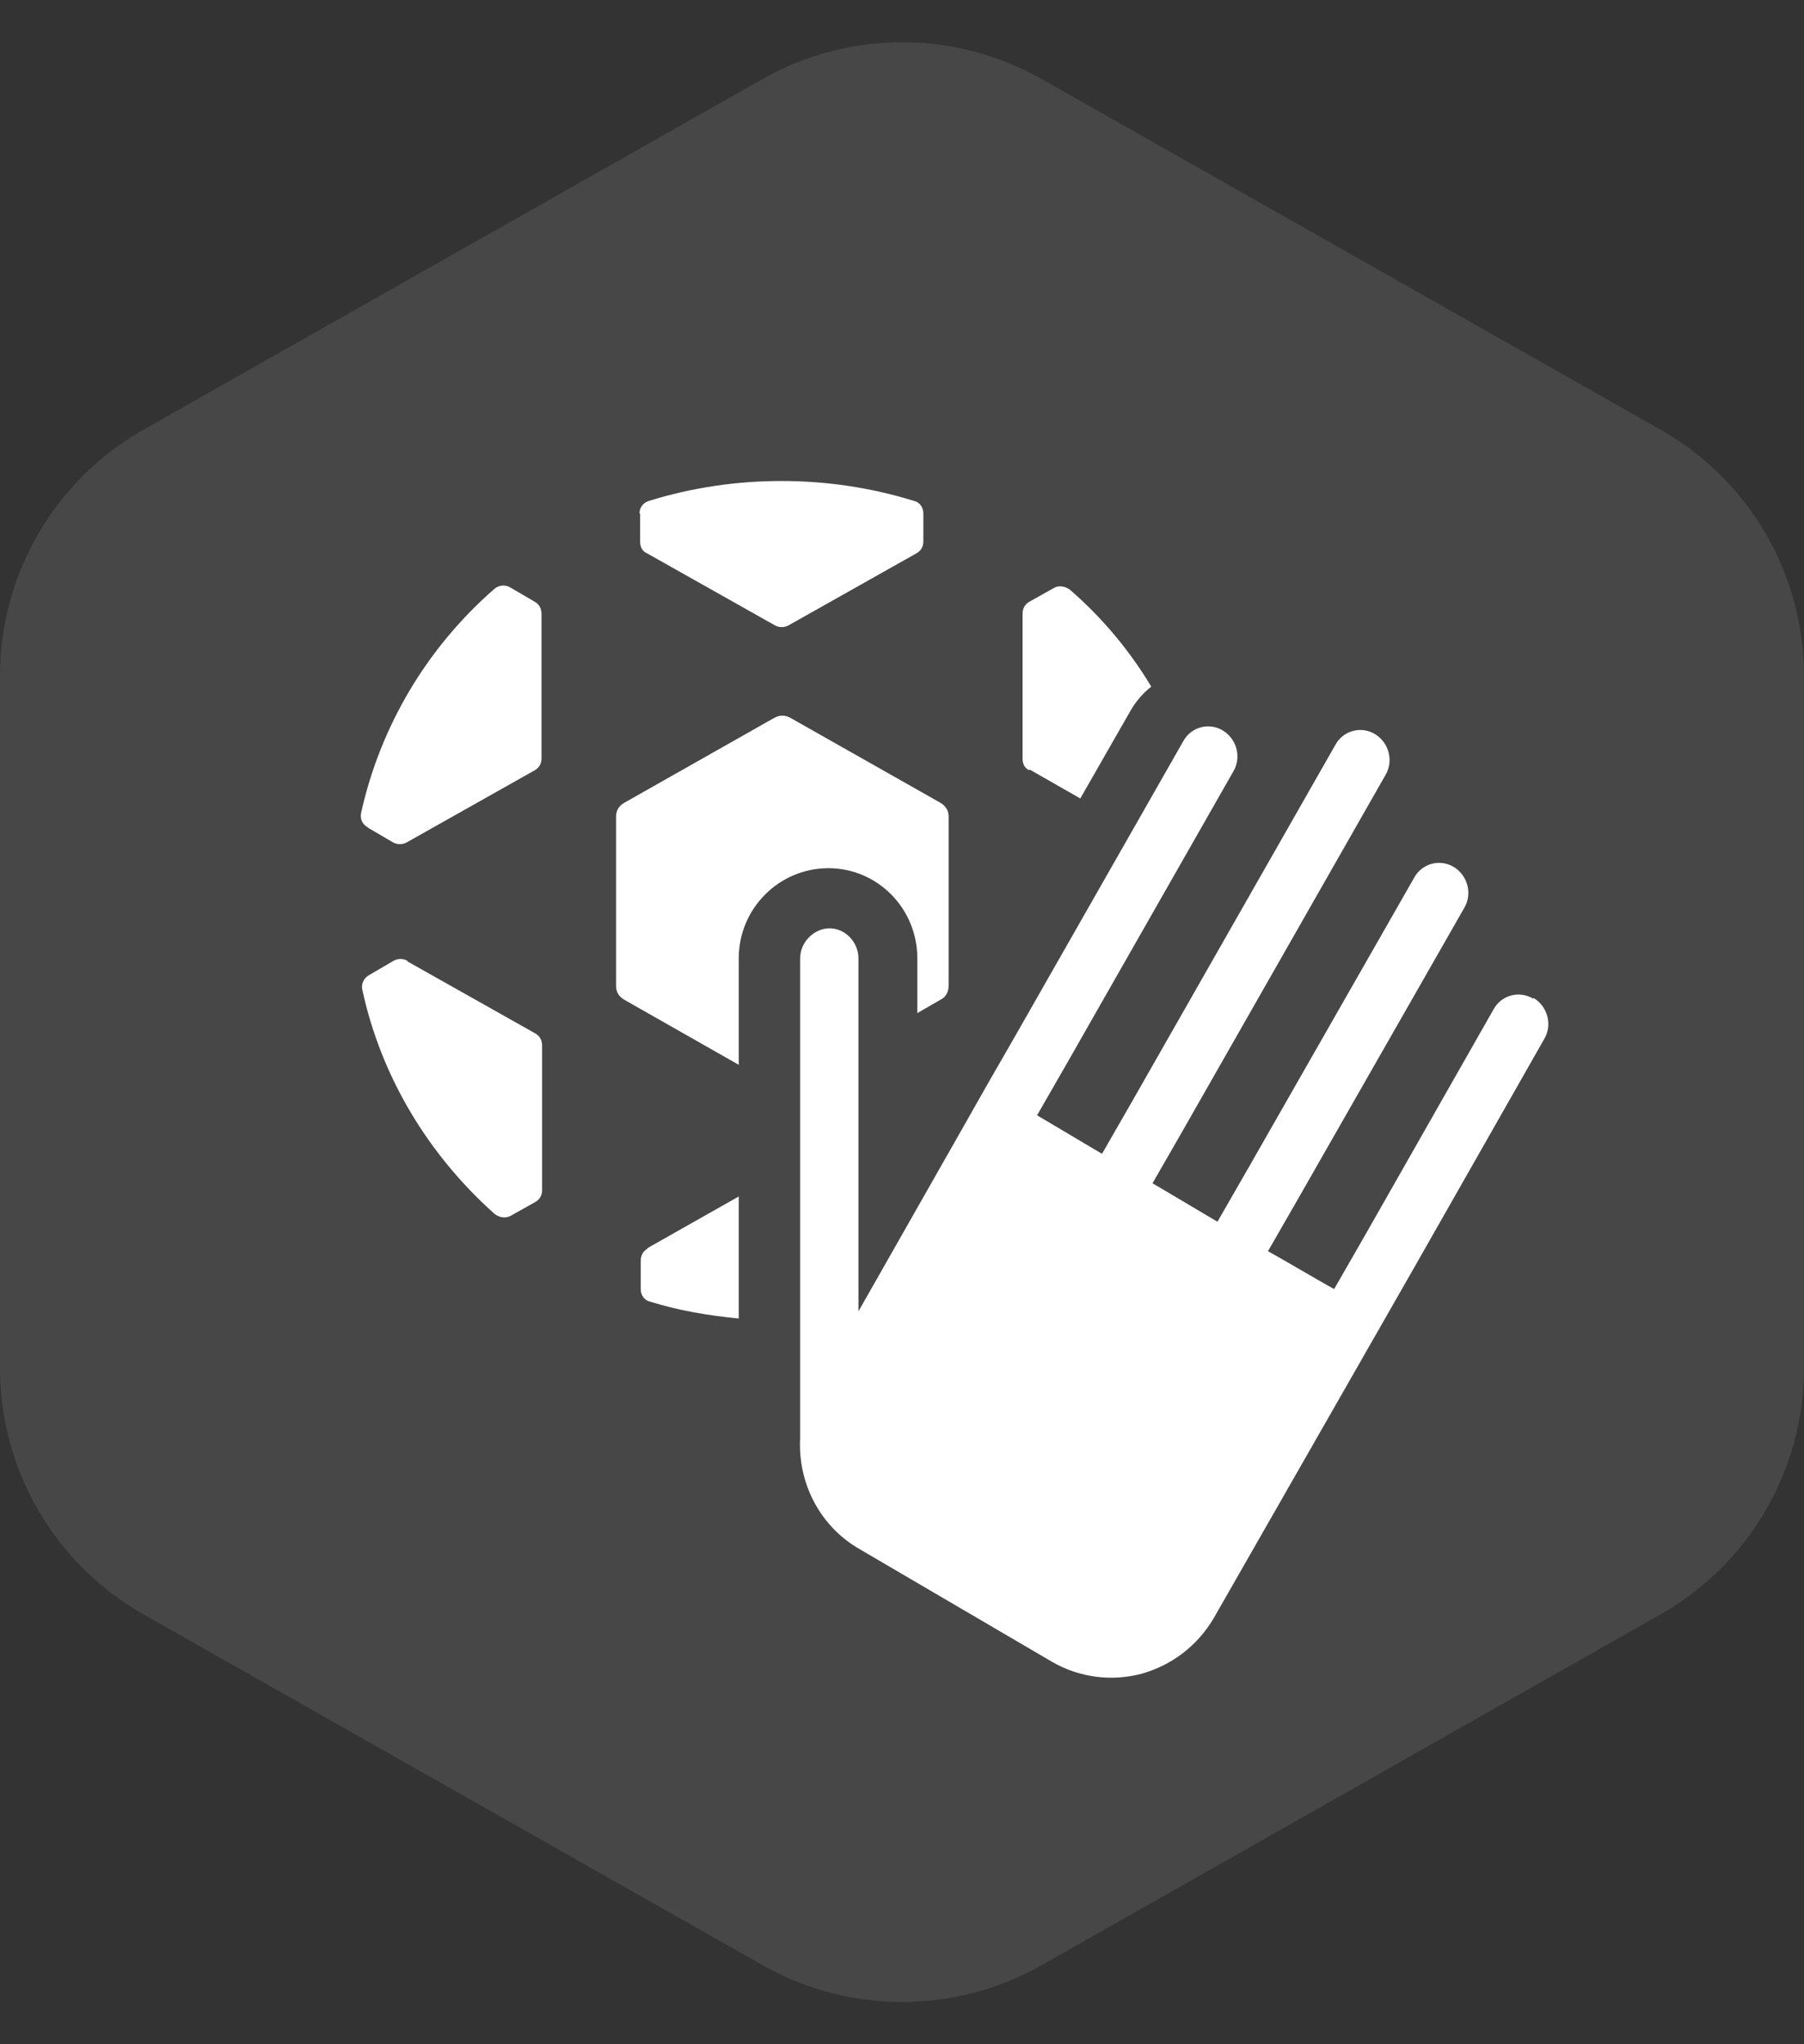 <svg width="30" height="34" viewBox="0 0 30 34" fill="none" xmlns="http://www.w3.org/2000/svg">
<rect x="0" y="0" width="30" height="34" fill="#333333" stroke="none"/>
<path d="M27.615 26.85C29.089 26.014 30 24.451 30 22.756L30 11.24C30 9.545 29.089 7.981 27.614 7.146L17.322 1.314C15.883 0.499 14.121 0.499 12.682 1.314L2.387 7.146C0.912 7.981 -4.13376e-07 9.546 -4.86782e-07 11.241L-9.85448e-07 22.756C-1.05884e-06 24.451 0.911 26.014 2.386 26.85L12.682 32.685C14.121 33.501 15.883 33.501 17.323 32.685L27.615 26.85Z" fill="white" fill-opacity="0.1"/>
<path d="M15.255 15.93V16.85L15.635 16.63C15.725 16.59 15.775 16.5 15.775 16.4V13.58C15.775 13.48 15.725 13.4 15.635 13.35L13.145 11.94C13.055 11.89 12.965 11.89 12.875 11.94L10.385 13.35C10.295 13.4 10.245 13.48 10.245 13.58V16.4C10.245 16.5 10.295 16.58 10.385 16.63L12.285 17.71V15.94C12.285 15.11 12.955 14.44 13.775 14.44C14.595 14.44 15.255 15.11 15.255 15.94V15.93Z" fill="white"/>
<path d="M10.765 20.77C10.695 20.81 10.655 20.88 10.655 20.97V21.44C10.655 21.54 10.715 21.63 10.815 21.65C11.295 21.8 11.785 21.88 12.285 21.93V19.9L10.765 20.76V20.77Z" fill="white"/>
<path d="M17.125 12.8L17.965 13.28L18.795 11.83C18.885 11.67 19.005 11.53 19.145 11.42C18.785 10.82 18.335 10.28 17.795 9.81C17.715 9.75 17.605 9.73 17.525 9.78L17.115 10.01C17.045 10.05 17.005 10.12 17.005 10.21V12.62C17.005 12.71 17.045 12.78 17.115 12.81L17.125 12.8Z" fill="white"/>
<path d="M10.645 9.01C10.645 9.1 10.685 9.17 10.755 9.2L12.885 10.4C12.955 10.44 13.045 10.44 13.115 10.4L15.245 9.2C15.315 9.16 15.355 9.09 15.355 9.01V8.54C15.355 8.44 15.295 8.35 15.195 8.33C14.485 8.11 13.745 8 12.995 8C12.245 8 11.505 8.11 10.795 8.33C10.695 8.36 10.635 8.44 10.635 8.54H10.645V9.01Z" fill="white"/>
<path d="M6.125 13.77L6.535 14.01C6.605 14.05 6.695 14.05 6.765 14.01L8.895 12.81C8.965 12.77 9.005 12.7 9.005 12.62V10.21C9.005 10.12 8.965 10.05 8.895 10.01L8.485 9.77C8.395 9.72 8.295 9.73 8.215 9.8C7.095 10.78 6.325 12.08 6.005 13.52C5.985 13.62 6.025 13.71 6.115 13.76L6.125 13.77Z" fill="white"/>
<path d="M6.775 15.98C6.705 15.94 6.615 15.94 6.545 15.98L6.135 16.22C6.045 16.27 6.005 16.37 6.025 16.46C6.335 17.9 7.115 19.2 8.225 20.19C8.305 20.25 8.405 20.27 8.495 20.22L8.905 19.99C8.975 19.95 9.015 19.88 9.015 19.8V17.39C9.015 17.3 8.975 17.23 8.905 17.19L6.775 15.99V15.98Z" fill="white"/>
<path d="M25.496 16.61C25.266 16.47 24.966 16.55 24.836 16.79L22.686 20.57L22.186 21.44L21.956 21.31L21.316 20.94L21.086 20.81L21.586 19.94L24.356 15.09C24.486 14.86 24.406 14.56 24.176 14.42C23.946 14.28 23.646 14.36 23.516 14.6L20.746 19.45L20.246 20.32L20.026 20.19L19.386 19.81L19.166 19.68L19.666 18.81L23.046 12.88C23.176 12.65 23.096 12.35 22.866 12.21C22.636 12.07 22.336 12.15 22.206 12.39L18.826 18.32L18.326 19.19L18.106 19.06L17.466 18.68L17.246 18.55L17.746 17.68L20.516 12.82C20.646 12.59 20.566 12.29 20.336 12.15C20.106 12.01 19.806 12.09 19.676 12.33L16.906 17.19L16.406 18.06L16.106 18.59L14.276 21.81V15.94C14.276 15.67 14.056 15.44 13.796 15.44C13.536 15.44 13.306 15.67 13.306 15.94V17.96V19.66V23.89V23.92C13.266 24.68 13.646 25.39 14.286 25.76L17.496 27.64C17.946 27.9 18.476 27.97 18.976 27.84C19.486 27.7 19.916 27.37 20.186 26.91L22.736 22.45L23.536 21.05L25.686 17.27C25.816 17.04 25.736 16.74 25.506 16.6L25.496 16.61Z" fill="white"/>
</svg>
